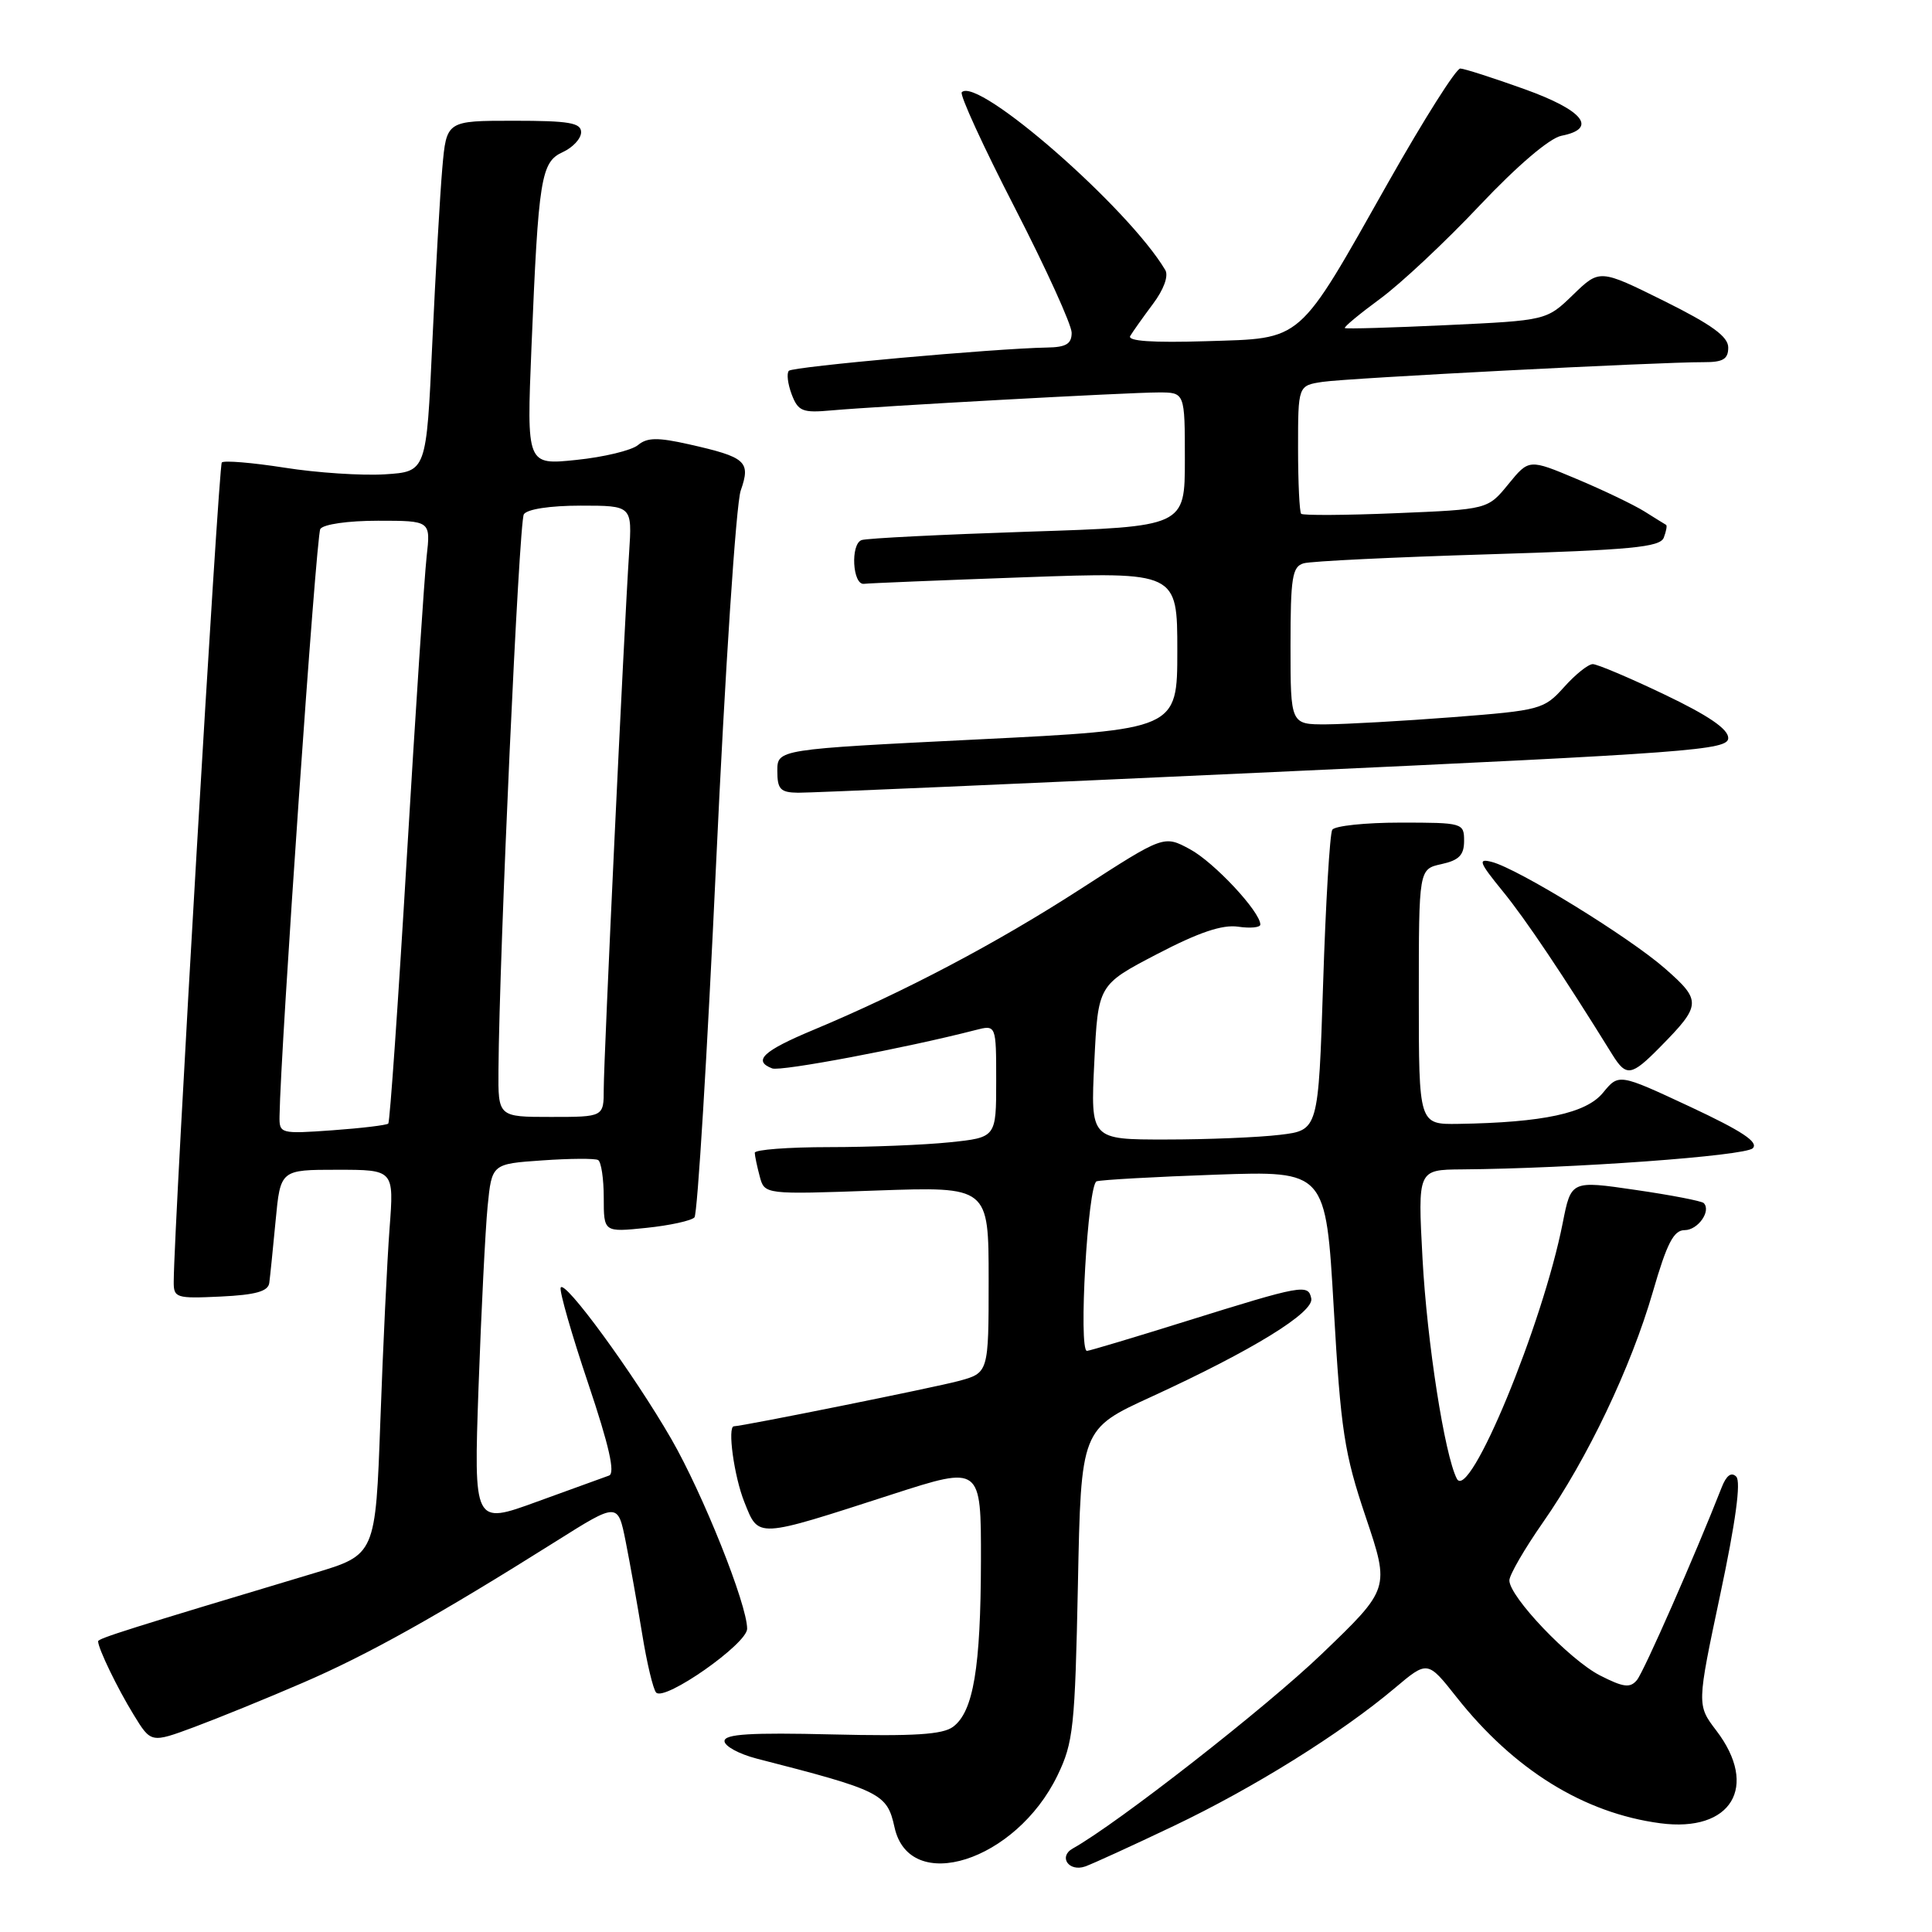 <?xml version="1.0" encoding="UTF-8" standalone="no"?>
<!DOCTYPE svg PUBLIC "-//W3C//DTD SVG 1.1//EN" "http://www.w3.org/Graphics/SVG/1.1/DTD/svg11.dtd" >
<svg xmlns="http://www.w3.org/2000/svg" xmlns:xlink="http://www.w3.org/1999/xlink" version="1.1" viewBox="0 0 256 256">
 <g >
 <path fill="currentColor"
d=" M 155.50 241.96 C 166.12 236.90 177.70 229.68 184.83 223.67 C 189.16 220.02 189.16 220.02 193.00 224.88 C 200.61 234.51 209.88 240.25 219.99 241.59 C 229.41 242.84 233.10 236.75 227.42 229.31 C 224.84 225.92 224.84 225.92 227.94 211.29 C 229.99 201.65 230.71 196.31 230.06 195.66 C 229.41 195.01 228.75 195.50 228.13 197.09 C 224.66 205.95 217.82 221.52 216.90 222.62 C 216.00 223.70 215.12 223.59 212.02 222.01 C 207.98 219.95 200.00 211.58 200.00 209.41 C 200.00 208.69 202.00 205.24 204.44 201.74 C 210.34 193.30 216.12 181.17 219.02 171.15 C 220.87 164.75 221.77 163.00 223.22 163.00 C 224.99 163.00 226.78 160.45 225.75 159.41 C 225.47 159.14 221.41 158.35 216.71 157.67 C 208.18 156.42 208.18 156.42 207.07 162.04 C 204.42 175.52 194.67 199.08 193.04 195.94 C 191.42 192.80 189.09 177.87 188.49 166.75 C 187.86 155.00 187.86 155.00 193.68 154.95 C 208.28 154.84 231.23 153.17 232.25 152.15 C 233.06 151.34 230.83 149.87 223.93 146.64 C 214.50 142.24 214.50 142.24 212.40 144.80 C 210.18 147.51 204.49 148.74 193.25 148.92 C 188.00 149.00 188.00 149.00 188.00 132.08 C 188.00 115.16 188.00 115.16 191.00 114.50 C 193.33 113.99 194.00 113.30 194.00 111.42 C 194.00 109.05 193.82 109.00 185.56 109.00 C 180.92 109.00 176.85 109.43 176.53 109.95 C 176.21 110.48 175.66 119.65 175.32 130.33 C 174.69 149.76 174.69 149.76 169.60 150.37 C 166.79 150.71 160.00 150.99 154.50 150.99 C 144.50 151.00 144.50 151.00 145.00 140.75 C 145.50 130.50 145.50 130.50 153.30 126.43 C 158.84 123.54 161.96 122.49 164.05 122.79 C 165.67 123.03 167.00 122.90 167.00 122.51 C 167.00 120.81 160.86 114.24 157.68 112.53 C 154.22 110.66 154.22 110.66 143.25 117.75 C 132.05 124.99 119.81 131.44 107.75 136.48 C 101.11 139.25 99.71 140.57 102.32 141.57 C 103.43 142.00 119.98 138.88 129.25 136.49 C 132.00 135.78 132.00 135.78 132.00 143.25 C 132.00 150.72 132.00 150.72 125.85 151.36 C 122.47 151.71 115.27 152.00 109.85 152.00 C 104.43 152.00 100.01 152.34 100.01 152.75 C 100.02 153.16 100.32 154.58 100.67 155.89 C 101.31 158.28 101.31 158.28 116.15 157.75 C 131.00 157.23 131.00 157.23 131.00 169.58 C 131.00 181.92 131.00 181.92 126.98 183.00 C 123.87 183.84 98.43 188.97 97.25 188.99 C 96.36 189.01 97.27 195.64 98.63 199.03 C 100.56 203.86 100.06 203.88 118.25 198.00 C 130.00 194.21 130.00 194.21 129.98 206.85 C 129.95 220.98 128.98 226.79 126.30 228.80 C 124.93 229.84 121.13 230.08 110.25 229.82 C 99.48 229.56 96.00 229.77 96.00 230.70 C 96.00 231.37 97.91 232.41 100.25 233.02 C 116.78 237.26 117.54 237.65 118.53 242.13 C 120.51 251.13 134.61 246.64 140.12 235.26 C 142.23 230.90 142.44 228.88 142.83 209.94 C 143.24 189.35 143.24 189.35 152.56 185.08 C 165.96 178.93 174.13 173.90 173.75 172.05 C 173.35 170.11 172.60 170.25 157.12 175.08 C 150.21 177.24 144.32 179.00 144.03 179.00 C 142.87 179.01 144.14 156.89 145.31 156.53 C 145.97 156.33 153.06 155.93 161.09 155.65 C 175.68 155.14 175.68 155.14 176.73 173.34 C 177.66 189.55 178.12 192.57 180.97 201.02 C 184.16 210.50 184.16 210.50 175.15 219.15 C 167.78 226.23 148.10 241.61 142.14 244.94 C 140.21 246.02 141.63 248.06 143.78 247.32 C 144.73 246.99 150.00 244.58 155.50 241.96 Z  M 40.14 222.97 C 48.73 219.27 58.03 214.07 73.69 204.22 C 81.87 199.07 81.87 199.07 82.91 204.28 C 83.48 207.15 84.46 212.65 85.09 216.50 C 85.71 220.35 86.55 223.85 86.94 224.27 C 88.05 225.49 99.00 217.82 99.00 215.82 C 99.00 212.60 93.14 197.94 88.95 190.67 C 83.93 181.97 74.71 169.36 74.29 170.63 C 74.12 171.13 75.76 176.85 77.94 183.32 C 80.72 191.59 81.54 195.23 80.70 195.52 C 80.04 195.75 75.74 197.31 71.13 198.99 C 62.77 202.04 62.77 202.04 63.41 183.77 C 63.77 173.72 64.31 162.96 64.61 159.86 C 65.17 154.22 65.17 154.22 71.84 153.76 C 75.50 153.50 78.84 153.48 79.25 153.71 C 79.66 153.93 80.00 156.18 80.00 158.70 C 80.00 163.28 80.00 163.28 85.64 162.70 C 88.75 162.38 91.61 161.75 92.02 161.31 C 92.42 160.86 93.71 139.74 94.89 114.36 C 96.07 88.94 97.53 66.77 98.15 65.00 C 99.50 61.14 98.87 60.58 91.28 58.87 C 87.14 57.94 85.75 57.96 84.53 58.98 C 83.68 59.68 80.01 60.57 76.38 60.94 C 69.78 61.63 69.78 61.63 70.42 46.06 C 71.35 23.52 71.68 21.47 74.58 20.15 C 75.91 19.54 77.00 18.36 77.00 17.52 C 77.00 16.27 75.40 16.00 68.08 16.00 C 59.16 16.00 59.16 16.00 58.61 22.25 C 58.31 25.69 57.71 36.15 57.28 45.50 C 56.50 62.50 56.50 62.50 51.00 62.85 C 47.98 63.04 41.99 62.65 37.71 61.97 C 33.42 61.30 29.68 60.99 29.39 61.28 C 28.96 61.71 23.07 161.94 23.02 169.80 C 23.00 171.98 23.31 172.08 29.24 171.80 C 33.88 171.58 35.53 171.11 35.68 170.00 C 35.79 169.18 36.17 165.46 36.52 161.75 C 37.16 155.00 37.16 155.00 44.68 155.00 C 52.21 155.00 52.21 155.00 51.62 162.75 C 51.30 167.01 50.75 178.49 50.40 188.26 C 49.76 206.01 49.76 206.01 41.63 208.45 C 17.15 215.79 13.00 217.10 13.00 217.48 C 13.00 218.42 15.56 223.72 17.72 227.23 C 20.01 230.97 20.01 230.97 25.75 228.84 C 28.91 227.66 35.39 225.03 40.14 222.97 Z  M 219.96 138.75 C 225.46 133.17 225.49 132.60 220.62 128.33 C 215.86 124.16 201.16 115.11 197.67 114.21 C 195.79 113.72 195.98 114.24 199.11 118.08 C 202.16 121.81 207.17 129.29 213.65 139.75 C 215.49 142.71 216.17 142.60 219.96 138.75 Z  M 168.75 102.30 C 224.21 99.75 229.00 99.39 229.00 97.79 C 229.00 96.60 226.36 94.80 220.56 92.03 C 215.92 89.81 211.64 88.00 211.05 88.00 C 210.45 88.00 208.74 89.37 207.24 91.05 C 204.59 94.00 204.11 94.13 192.50 95.03 C 185.90 95.54 178.36 95.96 175.75 95.98 C 171.00 96.00 171.00 96.00 171.00 85.57 C 171.00 76.49 171.23 75.07 172.75 74.64 C 173.71 74.36 184.71 73.83 197.19 73.45 C 216.15 72.87 219.97 72.51 220.46 71.24 C 220.78 70.40 220.92 69.64 220.77 69.55 C 220.62 69.47 219.33 68.67 217.90 67.77 C 216.47 66.88 212.45 64.95 208.95 63.48 C 202.60 60.81 202.60 60.81 199.87 64.15 C 197.14 67.50 197.14 67.50 184.99 68.00 C 178.30 68.28 172.64 68.31 172.41 68.08 C 172.19 67.85 172.00 63.94 172.00 59.38 C 172.00 51.09 172.00 51.09 175.25 50.60 C 178.54 50.10 219.77 47.97 225.75 47.99 C 228.31 48.00 229.00 47.59 229.00 46.05 C 229.00 44.60 226.82 43.02 220.48 39.87 C 211.96 35.65 211.96 35.65 208.44 39.06 C 204.93 42.46 204.93 42.46 191.71 43.08 C 184.45 43.42 178.37 43.60 178.20 43.47 C 178.04 43.34 180.14 41.60 182.86 39.60 C 185.59 37.60 191.53 32.04 196.06 27.23 C 201.08 21.92 205.33 18.30 206.90 17.99 C 211.75 17.04 209.83 14.62 202.00 11.81 C 197.88 10.33 194.05 9.10 193.50 9.08 C 192.95 9.05 188.68 15.81 184.00 24.08 C 171.81 45.67 172.80 44.80 159.83 45.21 C 152.75 45.43 149.36 45.20 149.76 44.52 C 150.09 43.96 151.44 42.06 152.76 40.29 C 154.20 38.38 154.86 36.57 154.41 35.79 C 149.54 27.57 129.56 10.10 127.44 12.22 C 127.13 12.53 130.28 19.40 134.44 27.48 C 138.60 35.57 142.00 43.04 142.00 44.09 C 142.00 45.57 141.26 46.01 138.75 46.05 C 131.82 46.17 105.09 48.58 104.53 49.13 C 104.21 49.46 104.38 50.86 104.90 52.25 C 105.76 54.50 106.32 54.73 110.18 54.38 C 116.56 53.81 149.52 52.00 153.53 52.00 C 157.00 52.00 157.00 52.00 157.00 60.89 C 157.00 69.78 157.00 69.78 136.25 70.45 C 124.84 70.83 114.91 71.32 114.18 71.56 C 112.66 72.06 112.96 77.58 114.50 77.36 C 115.05 77.28 124.61 76.89 135.75 76.49 C 156.00 75.77 156.00 75.77 156.00 86.22 C 156.00 96.67 156.00 96.67 129.50 97.98 C 103.00 99.29 103.00 99.29 103.00 102.15 C 103.00 104.58 103.40 105.01 105.75 105.04 C 107.26 105.06 135.61 103.83 168.75 102.30 Z  M 37.04 147.88 C 37.17 139.00 41.89 70.98 42.44 70.10 C 42.83 69.47 46.11 69.00 50.09 69.00 C 57.07 69.00 57.07 69.00 56.53 73.75 C 56.24 76.36 55.06 94.25 53.91 113.50 C 52.77 132.75 51.66 148.67 51.45 148.88 C 51.24 149.09 47.91 149.49 44.04 149.77 C 37.14 150.26 37.00 150.22 37.04 147.88 Z  M 66.05 141.75 C 66.16 126.32 68.77 69.18 69.41 68.15 C 69.83 67.47 72.88 67.00 76.94 67.00 C 83.77 67.00 83.77 67.00 83.36 73.25 C 82.68 83.56 80.00 140.26 80.00 144.27 C 80.00 148.00 80.00 148.00 73.00 148.00 C 66.00 148.00 66.00 148.00 66.05 141.75 Z "/>
</g>
</svg>